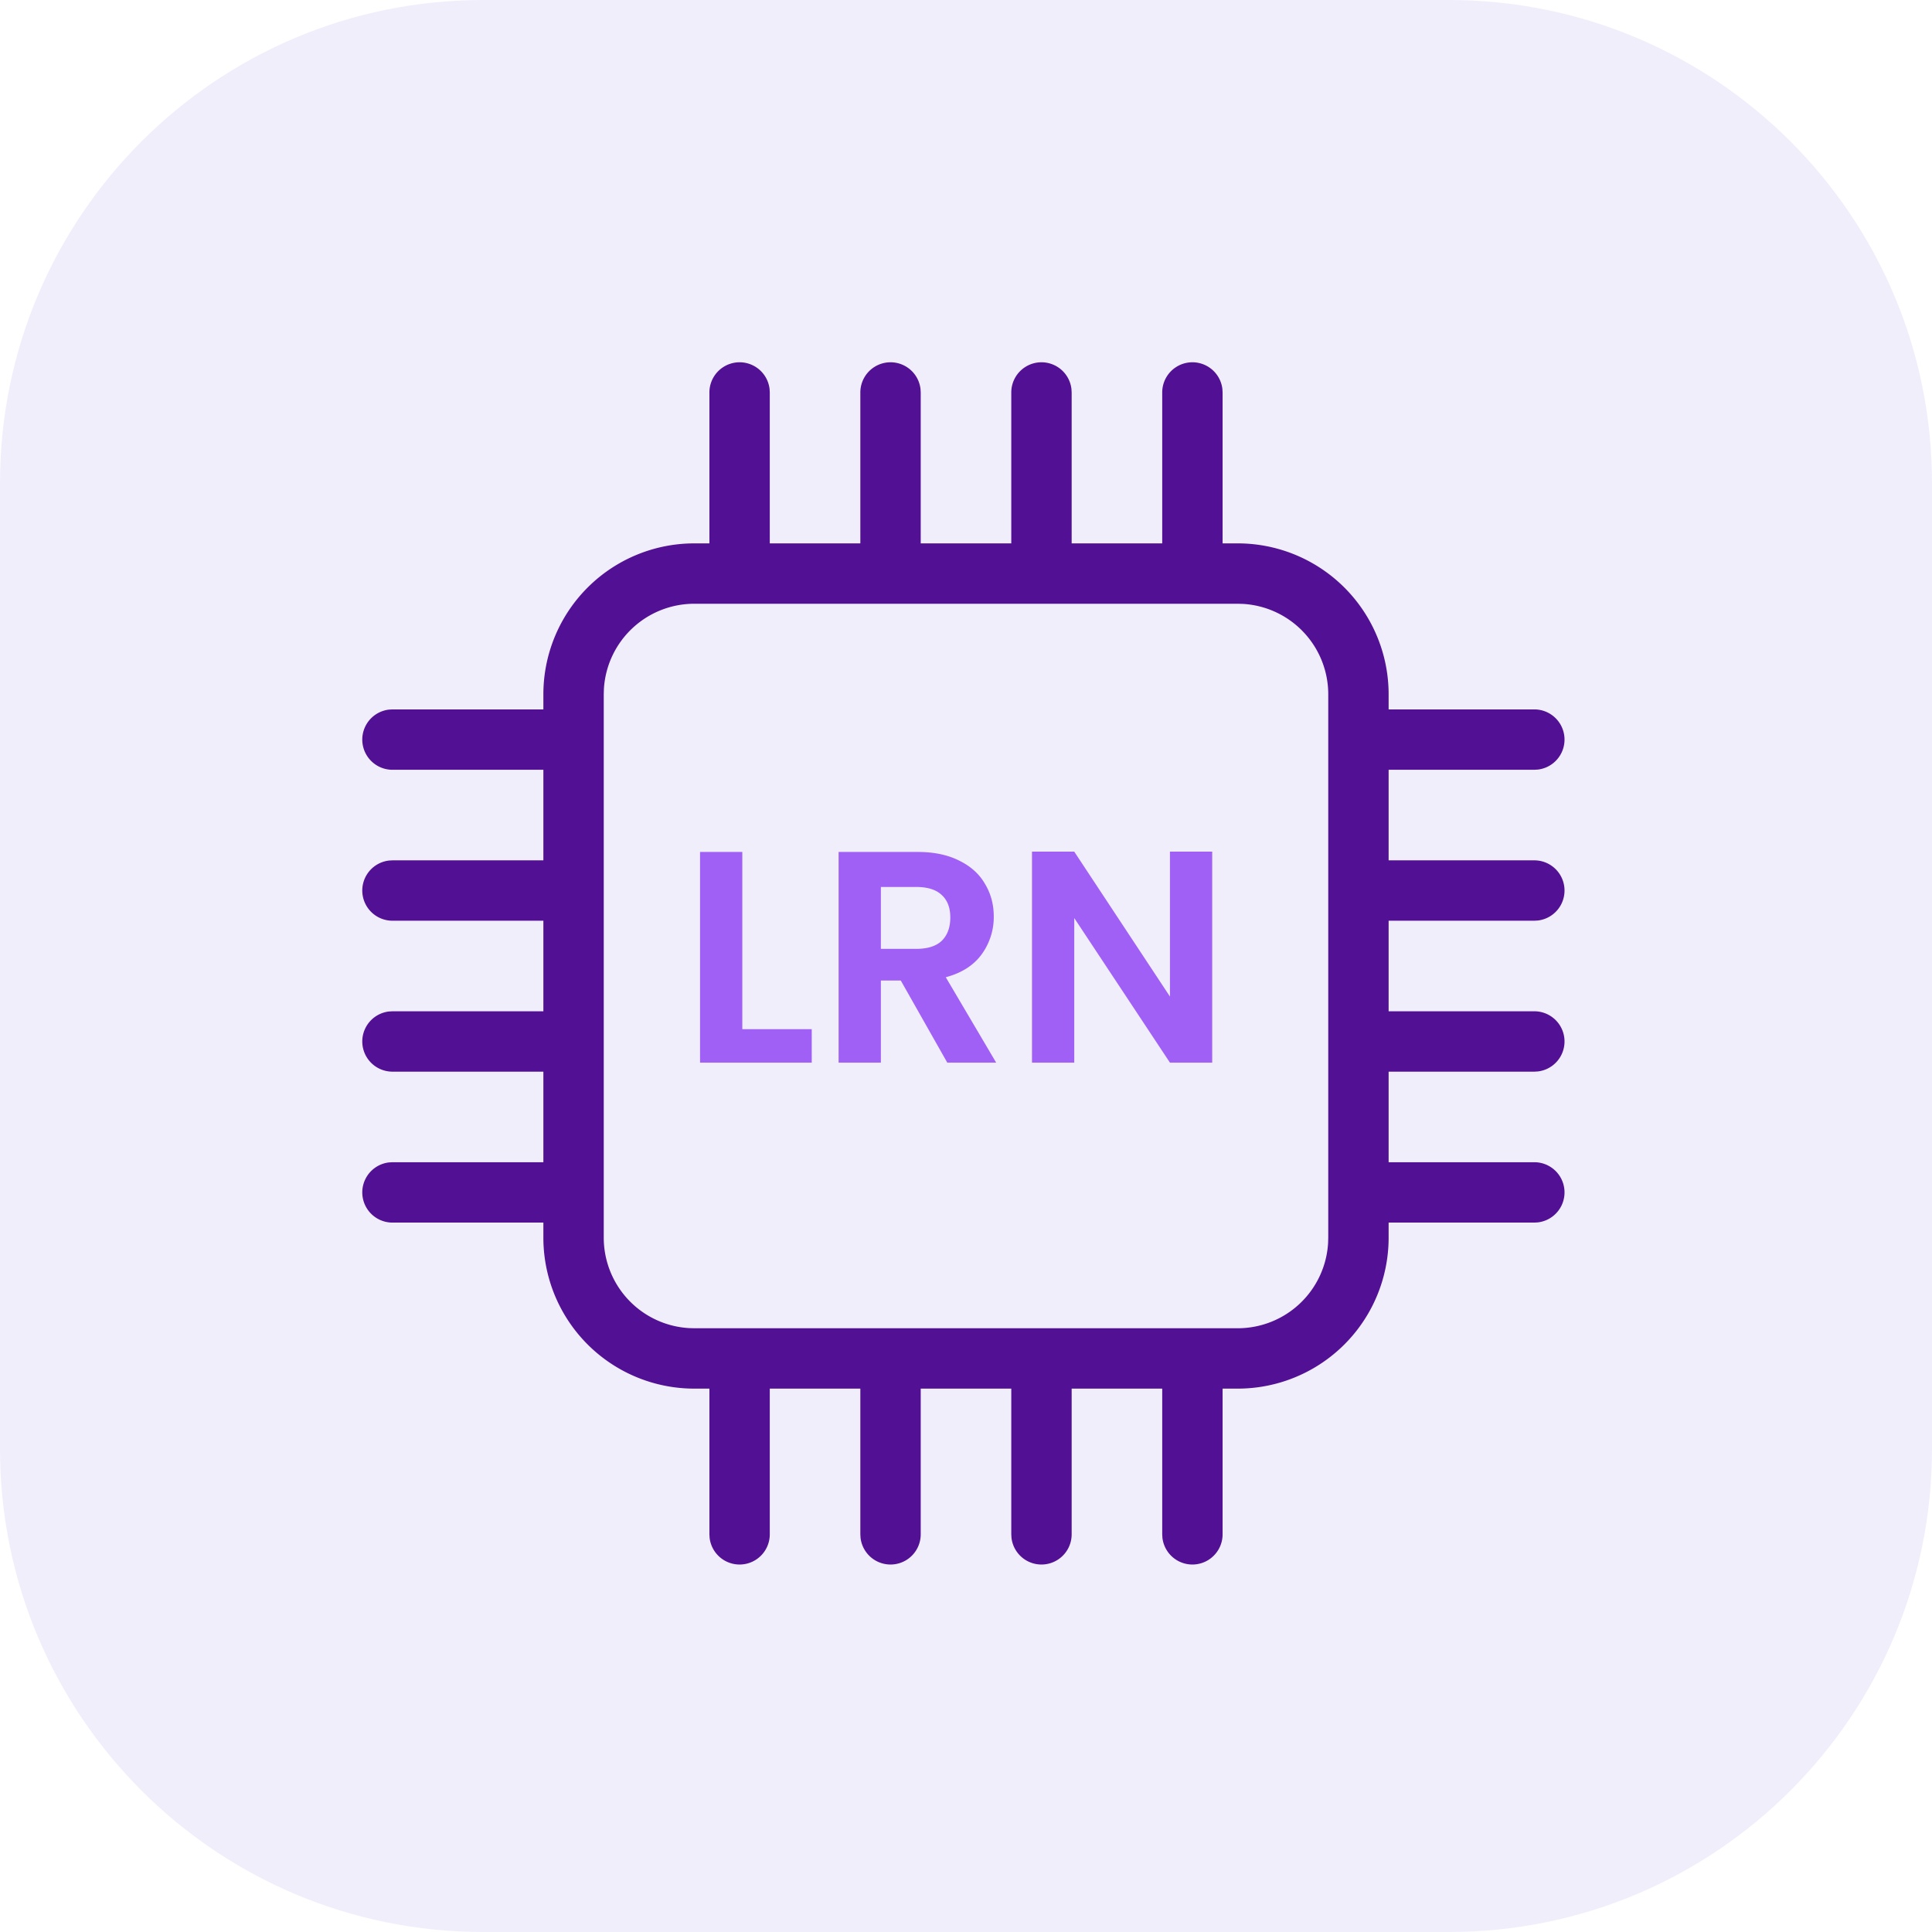 <svg xmlns="http://www.w3.org/2000/svg" width="64" height="64" fill="none" viewBox="0 0 64 64">
    <g class="Instance-Learn">
        <g class=".Square">
            <path fill="#F1EEFC" d="M0 16C0 7.163 7.163 0 16 0h32c8.837 0 16 7.163 16 16v32c0 8.837-7.163 16-16 16H16C7.163 64 0 56.837 0 48z" class="fillWeak"/>
        </g>
        <g class="CPU">
            <path fill="#521094" fill-rule="evenodd" d="M25.493 12.883A1 1 0 0 0 23.5 13v5H23a5 5 0 0 0-5 5v.5h-5l-.117.007A1 1 0 0 0 13 25.5h5v3h-5l-.117.007A1 1 0 0 0 13 30.5h5v3h-5l-.117.007A1 1 0 0 0 13 35.5h5v3h-5l-.117.007A1 1 0 0 0 13 40.5h5v.5a5 5 0 0 0 5 5h.5v4.828l.007.117a1 1 0 0 0 1.993-.117V46h3v4.828l.007.117a1 1 0 0 0 1.993-.117V46h3v4.828l.007.117a1 1 0 0 0 1.993-.117V46h3v4.828l.007.117a1 1 0 0 0 1.993-.117V46h.5a5 5 0 0 0 5-5v-.5h4.828l.117-.007a1 1 0 0 0-.117-1.993H46v-3h4.828l.117-.007a1 1 0 0 0-.117-1.993H46v-3h4.828l.117-.007a1 1 0 0 0-.117-1.993H46v-3h4.828l.117-.007a1 1 0 0 0-.117-1.993H46V23a5 5 0 0 0-5-5h-.5v-5l-.007-.117A1 1 0 0 0 38.5 13v5h-3v-5l-.007-.117A1 1 0 0 0 33.5 13v5h-3v-5l-.007-.117A1 1 0 0 0 28.5 13v5h-3v-5zM44 24.5V23a3 3 0 0 0-2.824-2.995L41 20H23a3 3 0 0 0-2.995 2.824L20 23v18a3 3 0 0 0 2.824 2.995L23 44h18a3 3 0 0 0 2.995-2.824L44 41z" class="fill" clip-rule="evenodd"/>
            <path fill="#A060F6" d="M24.59 34.092h2.3v1.11h-3.7v-6.98h1.4zm6.79 1.11-1.54-2.72h-.66v2.72h-1.4v-6.98h2.62q.81 0 1.38.29.57.28.85.77.29.48.29 1.08a2.1 2.1 0 0 1-.4 1.25q-.4.55-1.19.76l1.67 2.83zm-2.2-3.77h1.17q.57 0 .85-.27.28-.28.28-.77 0-.48-.28-.74-.28-.27-.85-.27h-1.17zm10.976 3.77h-1.4l-3.17-4.79v4.79h-1.4v-6.99h1.4l3.17 4.8v-4.8h1.4z" class="fillStrong"/>
        </g>
    </g>
</svg>
